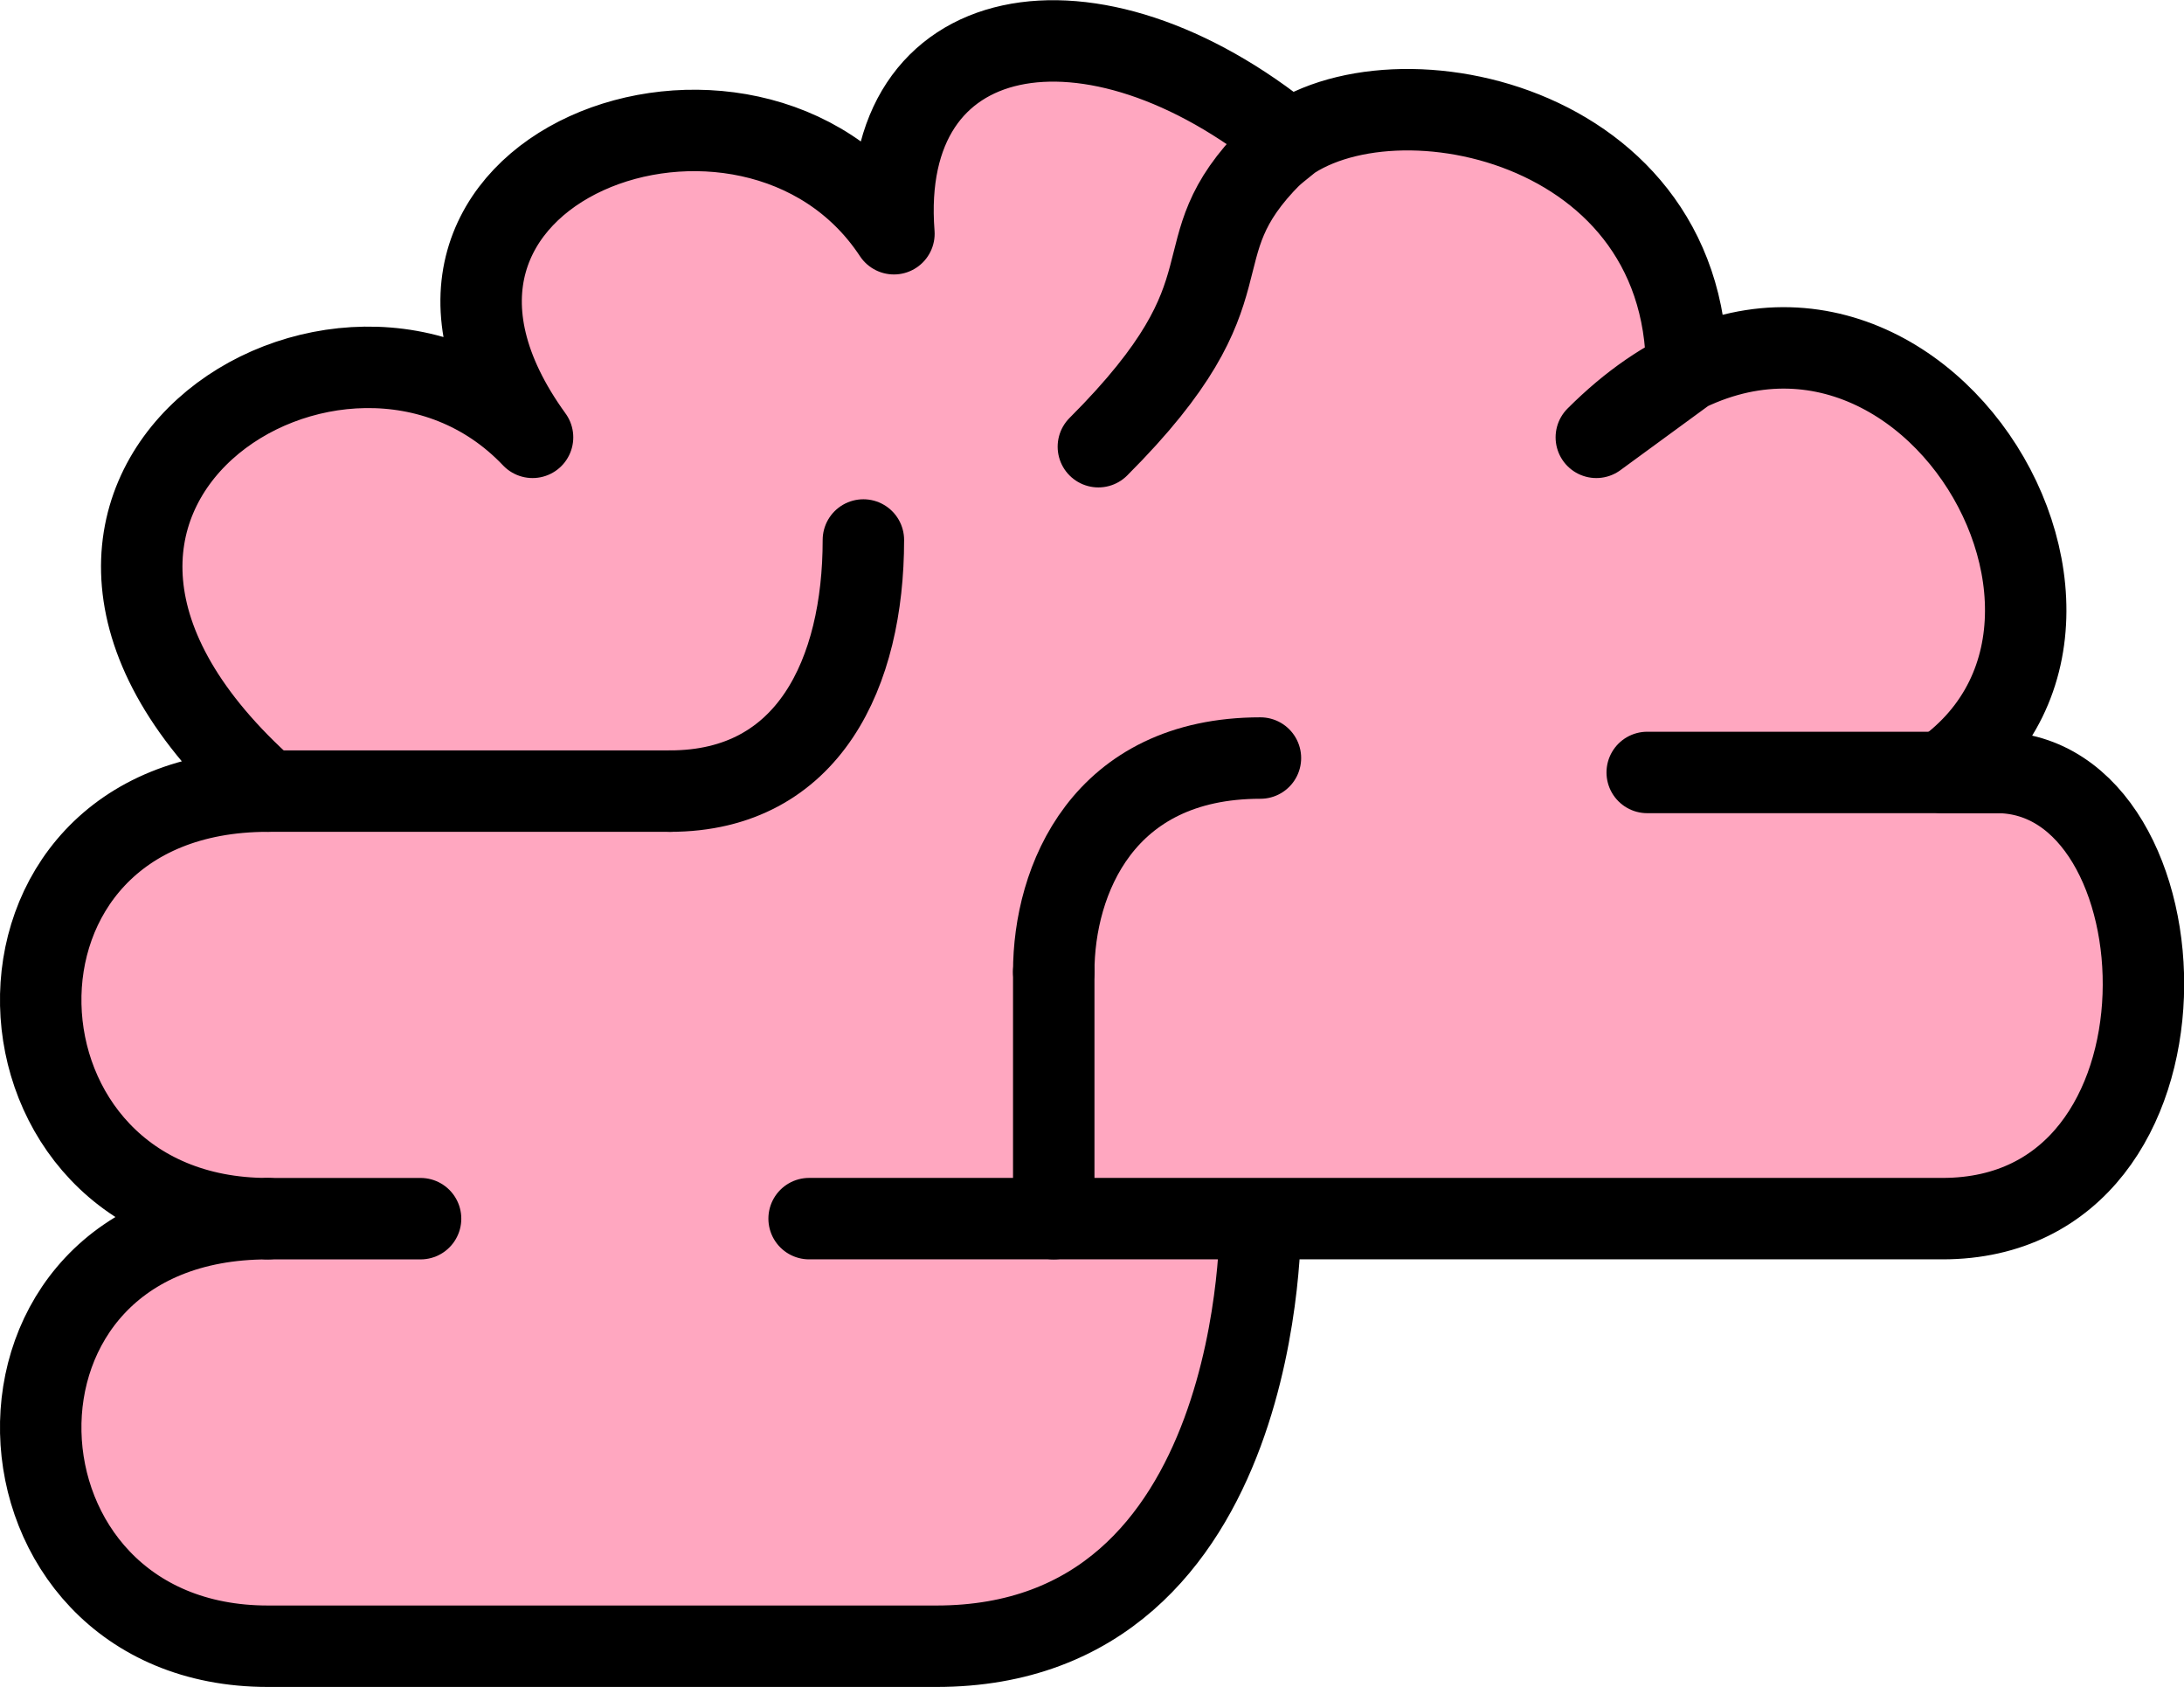 <svg xmlns="http://www.w3.org/2000/svg" xmlns:svg="http://www.w3.org/2000/svg" id="emoji" width="53.637" height="41.428" version="1.1" viewBox="0 0 53.637 41.428"><g id="color" transform="translate(-9.421,-15.572)"><line id="line1" x1="16" x2="25.875" y1="35" y2="35" fill="#ea5a47" stroke="none"/><path id="path1" fill="#ea5a47" stroke="none" d="m 25.875,35 c 3.417,0 4.75,-2.917 4.75,-6.167"/><line id="line2" x1="16" x2="19.75" y1="45.5" y2="45.5" fill="#ea5a47" stroke="none"/><line id="line3" x1="35.3" x2="35.3" y1="45.5" y2="39.438" fill="#ea5a47" stroke="none"/><path id="path3" fill="#ea5a47" stroke="none" d="m 35.3,39.438 c 0,-2.245 1.2,-5.25 5.076,-5.25"/><line id="line4" x1="58.458" x2="49.875" y1="34.542" y2="34.542" fill="#ea5a47" stroke="none"/><path id="path4" fill="#ffa7c0" stroke="none" d="m 40.375,45.5 c 0,0 0.164,10.5 -7.958,10.5 H 16 C 8.792,56 8.333,45.5 16,45.5 8.792,45.5 8.333,35 16,35 7.833,27.75 17.875,21.438 22.5,26.312 17.701,19.688 27.875,16 31.375,21.312 30.963,16 36.222,15.042 41.1,19.024 l -0.434,0.351 C 43.042,17 50.844,18.292 50.844,24.689 l -2.219,1.623 c 6.865,-6.865 14.208,4.188 8.5,8.229 h 1.333 c 4.75,0 5.292,10.958 -1.333,10.958 H 29.292"/><path id="path5" fill="#ea5a47" stroke="none" d="M 40.667,19.375 C 38.25,21.792 40.385,22.553 36.396,26.542"/></g><g id="line" transform="translate(-9.421,-15.572)"><line id="line5" x1="16" x2="25.875" y1="35" y2="35" fill="none" stroke="#000" stroke-linecap="round" stroke-linejoin="round" stroke-miterlimit="10" stroke-width="2"/><path id="path6" fill="none" stroke="#000" stroke-linecap="round" stroke-linejoin="round" stroke-miterlimit="10" stroke-width="2" d="m 25.875,35 c 3.417,0 4.75,-2.917 4.75,-6.167"/><line id="line6" x1="16" x2="19.75" y1="45.5" y2="45.5" fill="none" stroke="#000" stroke-linecap="round" stroke-linejoin="round" stroke-miterlimit="10" stroke-width="2"/><line id="line7" x1="35.3" x2="35.3" y1="45.5" y2="39.438" fill="none" stroke="#000" stroke-linecap="round" stroke-linejoin="round" stroke-miterlimit="10" stroke-width="2"/><path id="path7" fill="none" stroke="#000" stroke-linecap="round" stroke-linejoin="round" stroke-miterlimit="10" stroke-width="2" d="m 35.3,39.438 c 0,-2.245 1.2,-5.25 5.076,-5.25"/><line id="line8" x1="58.458" x2="49.875" y1="34.542" y2="34.542" fill="none" stroke="#000" stroke-linecap="round" stroke-linejoin="round" stroke-miterlimit="10" stroke-width="2"/><path id="path8" fill="none" stroke="#000" stroke-linecap="round" stroke-linejoin="round" stroke-miterlimit="10" stroke-width="2" d="m 40.375,45.5 c 0,0 0.164,10.5 -7.958,10.5 H 16 C 8.792,56 8.333,45.5 16,45.5 8.792,45.5 8.333,35 16,35 7.833,27.75 17.875,21.438 22.5,26.312 17.701,19.688 27.875,16 31.375,21.312 30.963,16 36.222,15.042 41.1,19.024 l -0.434,0.351 C 43.042,17 50.844,18.292 50.844,24.689 l -2.219,1.623 c 6.865,-6.865 14.208,4.188 8.5,8.229 h 1.333 c 4.75,0 5.292,10.958 -1.333,10.958 H 29.292"/><path id="path9" fill="none" stroke="#000" stroke-linecap="round" stroke-linejoin="round" stroke-miterlimit="10" stroke-width="2" d="M 40.667,19.375 C 38.25,21.792 40.385,22.553 36.396,26.542"/></g></svg>